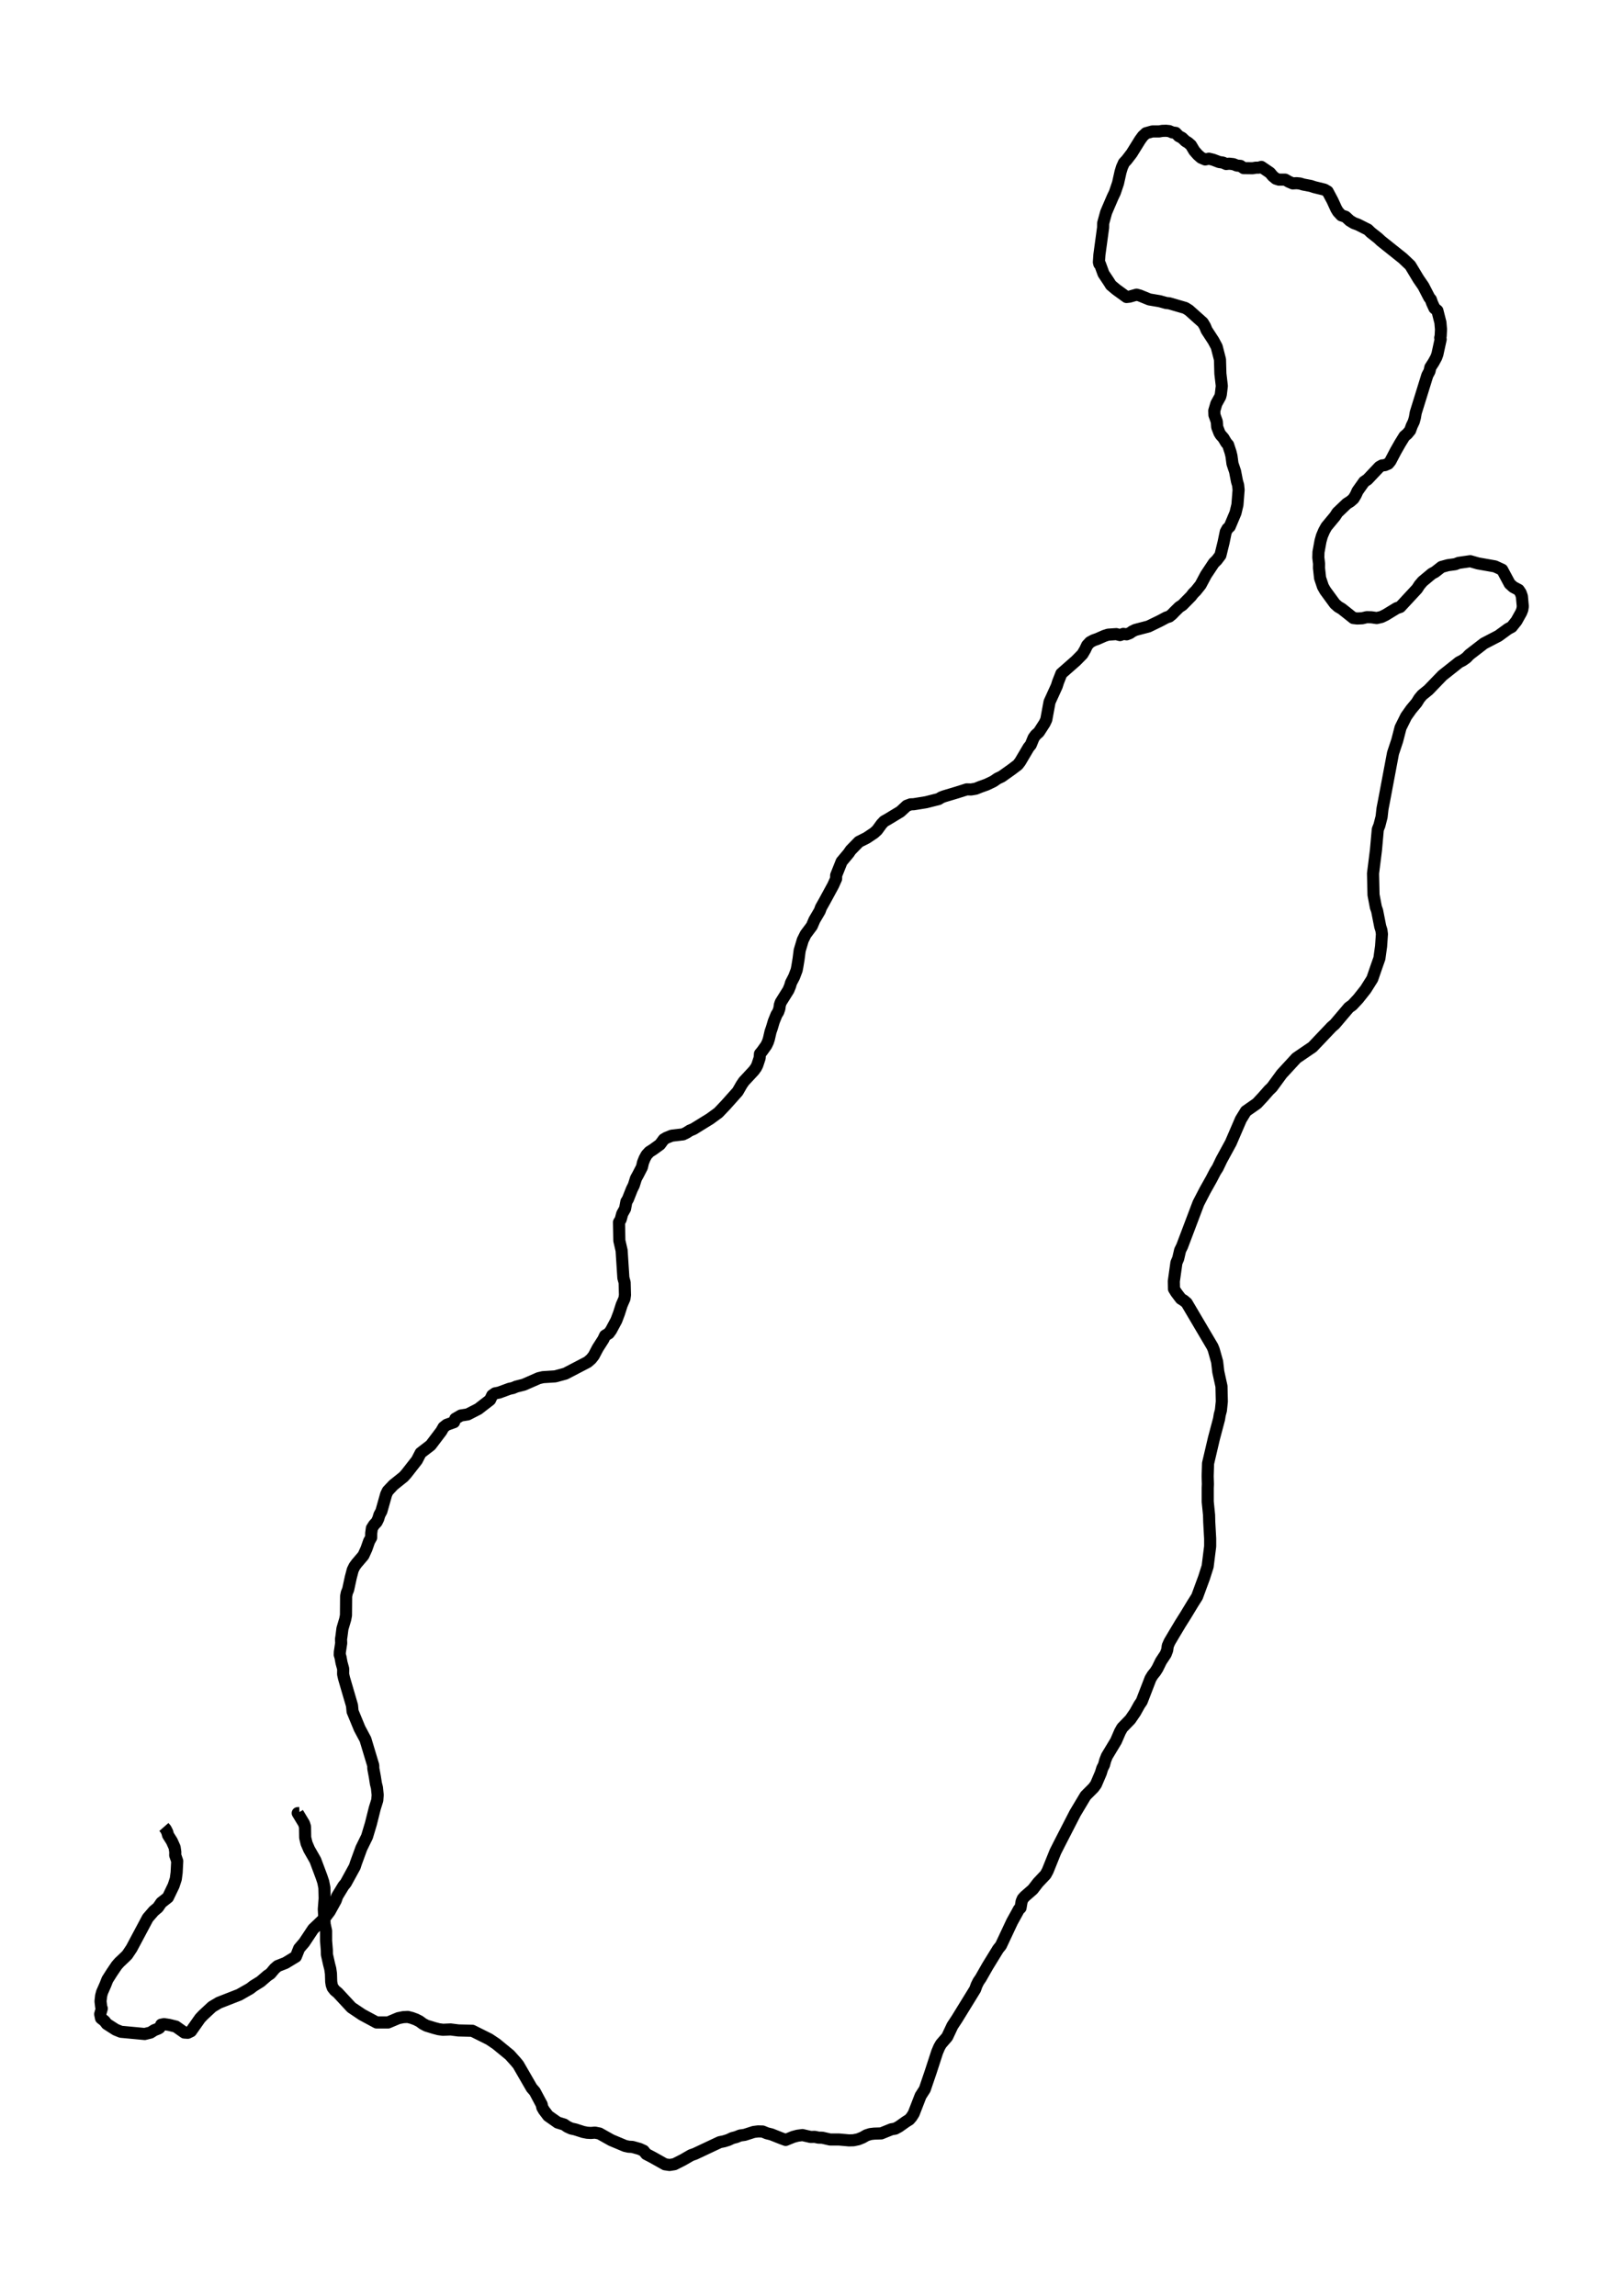 <?xml version="1.0" encoding="utf-8" standalone="no"?>
<!DOCTYPE svg PUBLIC "-//W3C//DTD SVG 1.1//EN"
  "http://www.w3.org/Graphics/SVG/1.1/DTD/svg11.dtd">
<svg xmlns:xlink="http://www.w3.org/1999/xlink" width="402.078pt" height="568.8pt" viewBox="0 0 402.078 568.8" xmlns="http://www.w3.org/2000/svg" version="1.1">
 <defs>
  <style type="text/css">*{stroke-linejoin: round; stroke-linecap: butt}</style>
 </defs>
 <g id="figure_1">
  <g id="patch_1">
   <path d="M 0 568.8 
L 402.078 568.8 
L 402.078 0 
L 0 0 
z
" style="fill: #ffffff"/>
  </g>
  <g id="axes_1">
   <g id="LineCollection_1">
    <path d="M 74.213 449.197 
L 73.756 449.224 
L 75.315 451.805 
L 75.564 452.601 
L 75.606 455.292 
L 75.959 456.747 
L 76.583 458.203 
L 78.121 460.893 
L 79.66 465.012 
L 80.075 466.247 
L 80.366 467.703 
L 80.429 470.366 
L 80.221 473.029 
L 80.429 476.763 
L 80.782 478.383 
L 80.782 480.855 
L 80.969 483.133 
L 80.99 484.259 
L 81.531 486.675 
L 81.822 487.801 
L 81.988 488.982 
L 82.05 490.986 
L 82.175 491.782 
L 82.424 492.469 
L 82.965 493.155 
L 83.672 493.732 
L 87.06 497.384 
L 89.721 499.168 
L 93.296 501.09 
L 96.144 501.09 
L 98.68 500.02 
L 99.907 499.772 
L 101.029 499.717 
L 102.006 499.965 
L 103.046 500.349 
L 103.96 500.816 
L 104.771 501.42 
L 105.665 501.887 
L 107.64 502.491 
L 108.7 502.765 
L 109.739 502.903 
L 111.631 502.82 
L 113.564 503.067 
L 117.015 503.15 
L 121.193 505.236 
L 122.919 506.39 
L 126.266 509.135 
L 127.7 510.728 
L 128.386 511.551 
L 131.712 517.317 
L 132.481 518.196 
L 133.957 520.969 
L 134.186 521.381 
L 134.352 522.15 
L 134.747 522.836 
L 135.807 524.237 
L 138.156 525.884 
L 139.757 526.378 
L 140.547 526.927 
L 141.503 527.367 
L 142.501 527.586 
L 144.476 528.218 
L 145.453 528.41 
L 146.388 528.465 
L 147.407 528.383 
L 148.509 528.602 
L 151.44 530.25 
L 154.849 531.677 
L 155.722 531.87 
L 156.678 531.925 
L 158.445 532.419 
L 159.464 532.886 
L 160.087 533.682 
L 161.709 534.533 
L 164.744 536.235 
L 165.866 536.4 
L 167.072 536.208 
L 169.192 535.137 
L 171.188 533.984 
L 172.186 533.627 
L 177.258 531.238 
L 178.318 530.744 
L 179.399 530.524 
L 180.438 530.195 
L 181.436 529.728 
L 182.392 529.481 
L 183.349 529.096 
L 184.492 528.932 
L 186.716 528.218 
L 187.797 528.081 
L 188.92 528.108 
L 190.001 528.547 
L 191.103 528.822 
L 193.452 529.755 
L 194.636 530.195 
L 196.528 529.426 
L 197.567 529.151 
L 198.794 528.987 
L 200.831 529.453 
L 201.85 529.426 
L 202.744 529.618 
L 203.721 529.646 
L 205.633 530.085 
L 207.816 530.085 
L 210.31 530.305 
L 211.433 530.277 
L 212.618 530.03 
L 213.699 529.591 
L 214.655 529.042 
L 215.611 528.74 
L 216.547 528.63 
L 218.314 528.575 
L 220.829 527.559 
L 221.785 527.394 
L 222.7 526.9 
L 224.404 525.692 
L 225.277 525.143 
L 225.818 524.511 
L 226.358 523.66 
L 228.063 519.267 
L 229.102 517.647 
L 230.578 513.309 
L 232.158 508.449 
L 232.678 507.213 
L 233.135 506.417 
L 234.653 504.66 
L 235.942 501.914 
L 237.064 500.212 
L 241.575 492.881 
L 241.949 491.837 
L 242.386 490.959 
L 242.968 490.108 
L 244.672 487.115 
L 247.271 482.886 
L 247.957 482.035 
L 250.742 476.105 
L 251.823 474.155 
L 252.405 473.084 
L 252.821 472.7 
L 253.091 471.107 
L 253.382 470.421 
L 253.902 469.844 
L 255.856 468.142 
L 257.145 466.467 
L 259.037 464.463 
L 259.556 463.502 
L 261.448 458.807 
L 262.446 456.83 
L 266.354 449.224 
L 268.932 444.913 
L 270.906 442.937 
L 271.509 442.113 
L 272.715 439.285 
L 273.068 438.132 
L 273.505 437.28 
L 273.796 436.182 
L 274.212 435.111 
L 276.478 431.35 
L 277.475 429.043 
L 278.016 428.082 
L 280.011 426.023 
L 281.217 424.266 
L 282.257 422.399 
L 282.839 421.548 
L 285.021 415.891 
L 285.541 415.04 
L 286.227 414.189 
L 286.747 413.365 
L 287.62 411.581 
L 288.784 409.823 
L 289.158 408.835 
L 289.304 407.764 
L 289.74 406.776 
L 290.78 405.018 
L 292.422 402.273 
L 293.752 400.159 
L 295.498 397.276 
L 296.559 395.601 
L 298.305 390.851 
L 299.178 388.105 
L 299.801 383.135 
L 299.801 381.213 
L 299.573 377.067 
L 299.531 375.365 
L 299.199 372.07 
L 299.199 368.638 
L 299.24 367.704 
L 299.178 365.755 
L 299.282 362.57 
L 300.737 356.365 
L 302.005 351.587 
L 302.171 350.544 
L 302.462 349.446 
L 302.691 347.249 
L 302.608 343.487 
L 301.818 339.891 
L 301.527 337.392 
L 300.695 334.427 
L 300.383 333.658 
L 293.981 322.812 
L 293.295 322.236 
L 292.546 321.769 
L 291.382 320.231 
L 290.842 319.353 
L 290.8 317.458 
L 291.445 312.845 
L 291.881 311.83 
L 292.359 309.77 
L 292.838 308.809 
L 296.891 298.101 
L 298.513 294.971 
L 300.113 292.115 
L 301.069 290.276 
L 301.651 289.37 
L 302.608 287.365 
L 304.915 283.137 
L 307.41 277.344 
L 308.657 275.312 
L 311.401 273.39 
L 312.856 271.825 
L 314.353 270.122 
L 315.122 269.381 
L 317.533 266.086 
L 321.171 262.132 
L 325.162 259.414 
L 329.881 254.444 
L 330.671 253.758 
L 334.163 249.639 
L 335.016 249.035 
L 336.471 247.47 
L 338.321 245.137 
L 339.963 242.528 
L 341.023 239.453 
L 341.73 237.449 
L 342.146 234.456 
L 342.354 231.436 
L 342.229 230.475 
L 341.938 229.568 
L 341.169 225.67 
L 340.857 224.791 
L 340.275 221.716 
L 340.15 216.417 
L 340.878 210.596 
L 341.335 205.489 
L 341.73 204.5 
L 342.271 202.386 
L 342.499 200.354 
L 342.894 198.322 
L 345.098 186.626 
L 346.137 183.496 
L 346.969 180.283 
L 348.361 177.483 
L 349.609 175.725 
L 350.96 174.105 
L 351.604 173.062 
L 352.311 172.211 
L 353.87 170.948 
L 357.342 167.351 
L 360.564 164.797 
L 361.458 164.084 
L 362.372 163.617 
L 363.266 162.985 
L 364.035 162.189 
L 367.632 159.416 
L 371.228 157.549 
L 373.598 155.819 
L 374.512 155.325 
L 375.676 153.87 
L 376.841 151.783 
L 377.132 151.042 
L 377.256 150.245 
L 377.028 147.747 
L 376.716 146.868 
L 376.238 146.154 
L 374.887 145.44 
L 374.013 144.644 
L 372.143 141.157 
L 370.355 140.333 
L 366.156 139.592 
L 364.243 139.043 
L 361.375 139.455 
L 360.522 139.784 
L 358.714 140.031 
L 357.113 140.471 
L 355.533 141.706 
L 354.722 142.145 
L 352.415 144.067 
L 351.646 144.974 
L 351.064 145.88 
L 346.886 150.383 
L 346.012 150.685 
L 343.268 152.359 
L 342.25 152.854 
L 341.065 153.128 
L 339.735 152.936 
L 338.591 152.909 
L 337.469 153.183 
L 336.242 153.238 
L 335.286 153.128 
L 332.376 150.822 
L 331.523 150.328 
L 330.692 149.586 
L 328.301 146.319 
L 327.74 145.33 
L 327.033 143.216 
L 326.763 140.718 
L 326.784 139.674 
L 326.597 138.137 
L 326.638 136.791 
L 327.137 134.046 
L 327.491 132.783 
L 328.031 131.52 
L 328.613 130.476 
L 330.733 127.923 
L 331.316 127.017 
L 333.644 124.793 
L 334.558 124.216 
L 335.307 123.557 
L 335.847 122.678 
L 336.325 121.635 
L 337.947 119.356 
L 338.799 118.78 
L 341.73 115.677 
L 342.375 115.32 
L 343.102 115.238 
L 343.934 114.881 
L 344.453 114.249 
L 345.763 111.751 
L 346.844 109.856 
L 347.946 108.071 
L 348.632 107.495 
L 349.338 106.644 
L 349.733 105.545 
L 350.253 104.447 
L 350.523 103.459 
L 350.731 102.251 
L 353.6 92.998 
L 354.14 91.982 
L 354.348 91.021 
L 355.159 89.758 
L 355.803 88.577 
L 356.094 87.781 
L 356.905 84.074 
L 356.801 83.69 
L 356.905 83.278 
L 356.988 81.603 
L 356.843 79.901 
L 356.094 76.963 
L 355.367 76.359 
L 354.764 75.041 
L 354.473 74.189 
L 354.099 73.75 
L 352.623 70.895 
L 351.396 69.11 
L 349.38 65.76 
L 347.53 64.003 
L 342.125 59.692 
L 341.398 59.006 
L 339.651 57.633 
L 338.882 56.892 
L 336.429 55.656 
L 335.39 55.272 
L 334.392 54.668 
L 333.353 53.707 
L 332.293 53.35 
L 331.482 52.471 
L 331.045 51.757 
L 330.089 49.67 
L 328.904 47.446 
L 328.114 46.98 
L 325.64 46.376 
L 324.726 46.074 
L 322.855 45.717 
L 322.044 45.47 
L 321.213 45.387 
L 320.256 45.442 
L 319.3 45.03 
L 318.386 44.509 
L 316.827 44.509 
L 316.078 44.261 
L 315.309 43.63 
L 314.623 42.806 
L 312.482 41.351 
L 311.837 41.543 
L 311.131 41.543 
L 310.341 41.68 
L 308.096 41.653 
L 307.327 41.104 
L 306.433 41.021 
L 305.539 40.665 
L 304.52 40.555 
L 303.772 40.637 
L 302.961 40.28 
L 302.026 40.143 
L 300.508 39.566 
L 299.49 39.319 
L 298.575 39.511 
L 297.556 39.072 
L 296.746 38.358 
L 295.873 37.37 
L 295.041 35.969 
L 294.313 35.338 
L 293.669 34.953 
L 292.838 34.157 
L 292.006 33.718 
L 291.258 32.922 
L 290.447 32.812 
L 289.678 32.482 
L 288.867 32.4 
L 287.952 32.427 
L 287.142 32.565 
L 285.479 32.565 
L 283.899 33.004 
L 283.13 33.718 
L 282.444 34.651 
L 280.365 38.001 
L 279.118 39.621 
L 278.432 40.363 
L 277.954 41.433 
L 277.6 42.587 
L 276.976 45.387 
L 276.187 47.721 
L 275.646 48.847 
L 274.503 51.51 
L 274.025 52.636 
L 273.297 55.299 
L 273.276 56.397 
L 272.362 63.124 
L 272.237 64.964 
L 272.341 65.403 
L 272.507 65.431 
L 273.38 67.819 
L 274.731 69.851 
L 275.23 70.648 
L 276.54 71.746 
L 279.076 73.585 
L 279.824 73.503 
L 281.571 73.009 
L 282.381 73.229 
L 284.73 74.189 
L 287.329 74.629 
L 288.888 75.068 
L 289.678 75.15 
L 293.648 76.304 
L 294.563 76.88 
L 297.972 79.928 
L 298.533 80.862 
L 298.928 81.823 
L 300.612 84.403 
L 301.423 85.914 
L 302.234 89.071 
L 302.337 92.586 
L 302.691 95.633 
L 302.441 97.72 
L 302.296 98.269 
L 301.34 99.999 
L 300.82 101.756 
L 300.862 102.827 
L 301.444 104.447 
L 301.548 105.82 
L 302.109 107.275 
L 302.421 107.769 
L 303.086 108.511 
L 303.772 109.664 
L 304.25 110.213 
L 304.853 112.053 
L 305.081 112.986 
L 305.331 114.881 
L 305.975 116.803 
L 306.453 119.274 
L 306.724 120.18 
L 306.848 121.361 
L 306.557 125.067 
L 306.079 127.072 
L 304.645 130.476 
L 304.104 130.97 
L 303.668 131.767 
L 303.127 134.375 
L 302.337 137.588 
L 301.423 138.796 
L 300.716 139.482 
L 298.762 142.42 
L 297.432 144.919 
L 296.267 146.374 
L 295.602 147.033 
L 295.083 147.719 
L 292.921 149.916 
L 292.152 150.41 
L 290.925 151.618 
L 290.405 152.167 
L 289.699 152.744 
L 288.95 152.991 
L 287.35 153.842 
L 284.522 155.215 
L 281.28 156.066 
L 280.531 156.423 
L 279.908 156.862 
L 279.118 157.164 
L 278.286 157.055 
L 277.475 157.357 
L 276.54 157.11 
L 274.524 157.247 
L 273.588 157.549 
L 271.904 158.29 
L 270.906 158.647 
L 270.033 159.114 
L 269.327 159.883 
L 268.807 160.981 
L 268.163 162.079 
L 266.541 163.727 
L 262.945 166.884 
L 262.113 168.998 
L 261.801 169.987 
L 260.014 173.913 
L 259.203 178.306 
L 258.787 179.185 
L 257.353 181.409 
L 256.584 182.095 
L 256.064 182.809 
L 255.357 184.539 
L 254.817 185.198 
L 252.738 188.712 
L 252.156 189.481 
L 250.597 190.662 
L 248.165 192.392 
L 247.125 192.886 
L 246.086 193.6 
L 244.423 194.396 
L 242.885 194.945 
L 241.721 195.412 
L 240.577 195.604 
L 239.496 195.577 
L 236.981 196.373 
L 233.863 197.307 
L 233.156 197.581 
L 232.553 197.965 
L 229.414 198.762 
L 226.358 199.256 
L 225.589 199.283 
L 224.633 199.64 
L 223.053 201.096 
L 219.873 203.018 
L 219.041 203.484 
L 218.418 204.143 
L 217.295 205.681 
L 216.547 206.367 
L 214.697 207.603 
L 212.784 208.564 
L 210.747 210.651 
L 210.248 211.392 
L 209.146 212.71 
L 208.502 213.479 
L 207.151 216.856 
L 207.13 217.734 
L 206.402 219.354 
L 204.282 223.253 
L 203.388 224.846 
L 203.076 225.697 
L 201.767 227.921 
L 201.122 229.431 
L 199.584 231.49 
L 198.877 232.918 
L 198.108 235.499 
L 197.838 237.613 
L 197.526 239.508 
L 197.36 240.359 
L 196.736 242.006 
L 195.967 243.489 
L 195.738 244.285 
L 195.322 245.301 
L 193.431 248.322 
L 193.202 248.981 
L 193.077 249.887 
L 192.786 250.738 
L 192.371 251.397 
L 191.705 253.044 
L 191.186 254.774 
L 190.895 255.598 
L 190.479 257.41 
L 190.229 258.179 
L 189.834 259.002 
L 188.816 260.43 
L 188.275 261.089 
L 188.192 262.132 
L 187.61 263.89 
L 187.278 264.549 
L 186.737 265.29 
L 184.284 267.926 
L 183.723 268.75 
L 182.746 270.452 
L 179.856 273.692 
L 177.985 275.669 
L 175.886 277.206 
L 171.791 279.732 
L 170.876 280.117 
L 170.065 280.638 
L 169.213 281.05 
L 166.407 281.38 
L 165.097 281.901 
L 164.453 282.286 
L 163.496 283.576 
L 161.75 284.839 
L 160.877 285.388 
L 160.17 286.157 
L 159.692 287.036 
L 159.297 288.024 
L 159.027 289.178 
L 158.092 290.99 
L 157.551 291.978 
L 157.011 293.68 
L 156.533 294.641 
L 155.556 297.113 
L 155.181 297.717 
L 154.849 299.474 
L 154.142 300.737 
L 153.768 302.137 
L 153.352 302.824 
L 153.435 307.381 
L 153.996 309.825 
L 154.433 316.607 
L 154.745 317.76 
L 154.828 320.863 
L 154.703 321.741 
L 154.017 323.307 
L 153.352 325.393 
L 152.687 327.15 
L 151.377 329.594 
L 150.816 330.363 
L 149.901 330.912 
L 149.465 331.846 
L 148.093 333.987 
L 147.095 335.882 
L 146.471 336.678 
L 145.598 337.447 
L 140.069 340.33 
L 137.533 341.016 
L 134.518 341.208 
L 133.458 341.456 
L 129.758 343.076 
L 127.908 343.542 
L 127.056 343.899 
L 126.183 344.091 
L 123.646 345.025 
L 122.649 345.217 
L 121.942 345.711 
L 121.401 346.837 
L 118.491 349.089 
L 115.872 350.434 
L 114.167 350.709 
L 112.795 351.505 
L 112.483 352.356 
L 110.654 353.015 
L 109.885 353.619 
L 109.324 354.607 
L 106.704 358.067 
L 104.21 359.989 
L 103.274 361.801 
L 100.676 365.123 
L 99.99 365.892 
L 97.454 367.924 
L 96.061 369.407 
L 95.666 370.23 
L 94.481 374.431 
L 94.003 375.31 
L 93.691 376.326 
L 93.296 377.122 
L 92.673 377.781 
L 92.132 378.632 
L 91.966 379.84 
L 91.945 380.966 
L 91.446 381.845 
L 90.781 383.739 
L 90.033 385.387 
L 88.349 387.364 
L 87.829 388.077 
L 87.393 388.956 
L 86.894 390.851 
L 86.249 393.843 
L 85.917 394.64 
L 85.75 395.491 
L 85.709 400.213 
L 85.522 401.202 
L 84.836 403.508 
L 84.586 405.458 
L 84.482 406.117 
L 84.524 407.105 
L 84.191 409.329 
L 84.171 409.988 
L 84.358 410.592 
L 84.607 411.965 
L 85.023 413.475 
L 85.002 414.793 
L 85.231 415.809 
L 87.206 422.563 
L 87.351 424.046 
L 89.097 428.274 
L 90.532 430.965 
L 92.465 437.39 
L 92.486 438.186 
L 92.86 440.191 
L 93.13 441.921 
L 93.38 442.909 
L 93.567 444.721 
L 93.463 446.039 
L 92.839 448.043 
L 91.883 451.86 
L 90.927 455.045 
L 89.513 457.928 
L 88.162 461.635 
L 87.892 462.486 
L 85.667 466.549 
L 85.064 467.291 
L 83.547 469.789 
L 83.173 470.86 
L 81.655 473.606 
L 80.47 475.171 
L 79.078 476.516 
L 77.581 477.944 
L 75.377 481.266 
L 74.109 482.749 
L 73.299 484.781 
L 70.721 486.346 
L 68.767 487.115 
L 68.039 487.746 
L 66.979 489.009 
L 66.231 489.504 
L 64.547 490.959 
L 62.738 492.084 
L 61.969 492.689 
L 59.267 494.226 
L 54.216 496.203 
L 52.553 497.191 
L 50.307 499.278 
L 49.58 500.047 
L 47.314 503.259 
L 46.524 503.644 
L 45.672 503.589 
L 43.572 502.106 
L 41.909 501.694 
L 40.641 501.502 
L 39.934 501.639 
L 39.789 502.024 
L 39.519 502.408 
L 39.228 502.6 
L 38.188 503.012 
L 37.294 503.589 
L 35.839 503.946 
L 29.956 503.397 
L 28.667 502.875 
L 26.443 501.447 
L 25.903 500.733 
L 25.03 500.047 
L 24.822 499.031 
L 25.217 497.631 
L 25.071 497.246 
L 24.905 495.846 
L 25.05 494.501 
L 25.279 493.622 
L 26.111 491.728 
L 26.609 490.465 
L 27.69 488.762 
L 28.896 486.977 
L 29.541 486.236 
L 30.933 484.918 
L 31.515 484.342 
L 32.596 482.722 
L 36.608 475.198 
L 38.105 473.469 
L 39.124 472.617 
L 39.955 471.409 
L 41.597 470.119 
L 43.011 467.181 
L 43.551 465.534 
L 43.759 463.941 
L 43.905 461.113 
L 43.406 459.658 
L 43.427 458.862 
L 43.26 457.708 
L 42.574 456.171 
L 41.639 454.688 
L 41.431 453.919 
L 41.057 453.178 
L 40.6 452.656 
L 40.6 452.656 
" clip-path="url(#p89cce932f7)" style="fill: none; stroke: #000000; stroke-width: 3"/>
   </g>
  </g>
 </g>
 <defs>
  <clipPath id="p89cce932f7">
   <rect x="7.2" y="7.2" width="387.678" height="554.4"/>
  </clipPath>
 </defs>
</svg>
